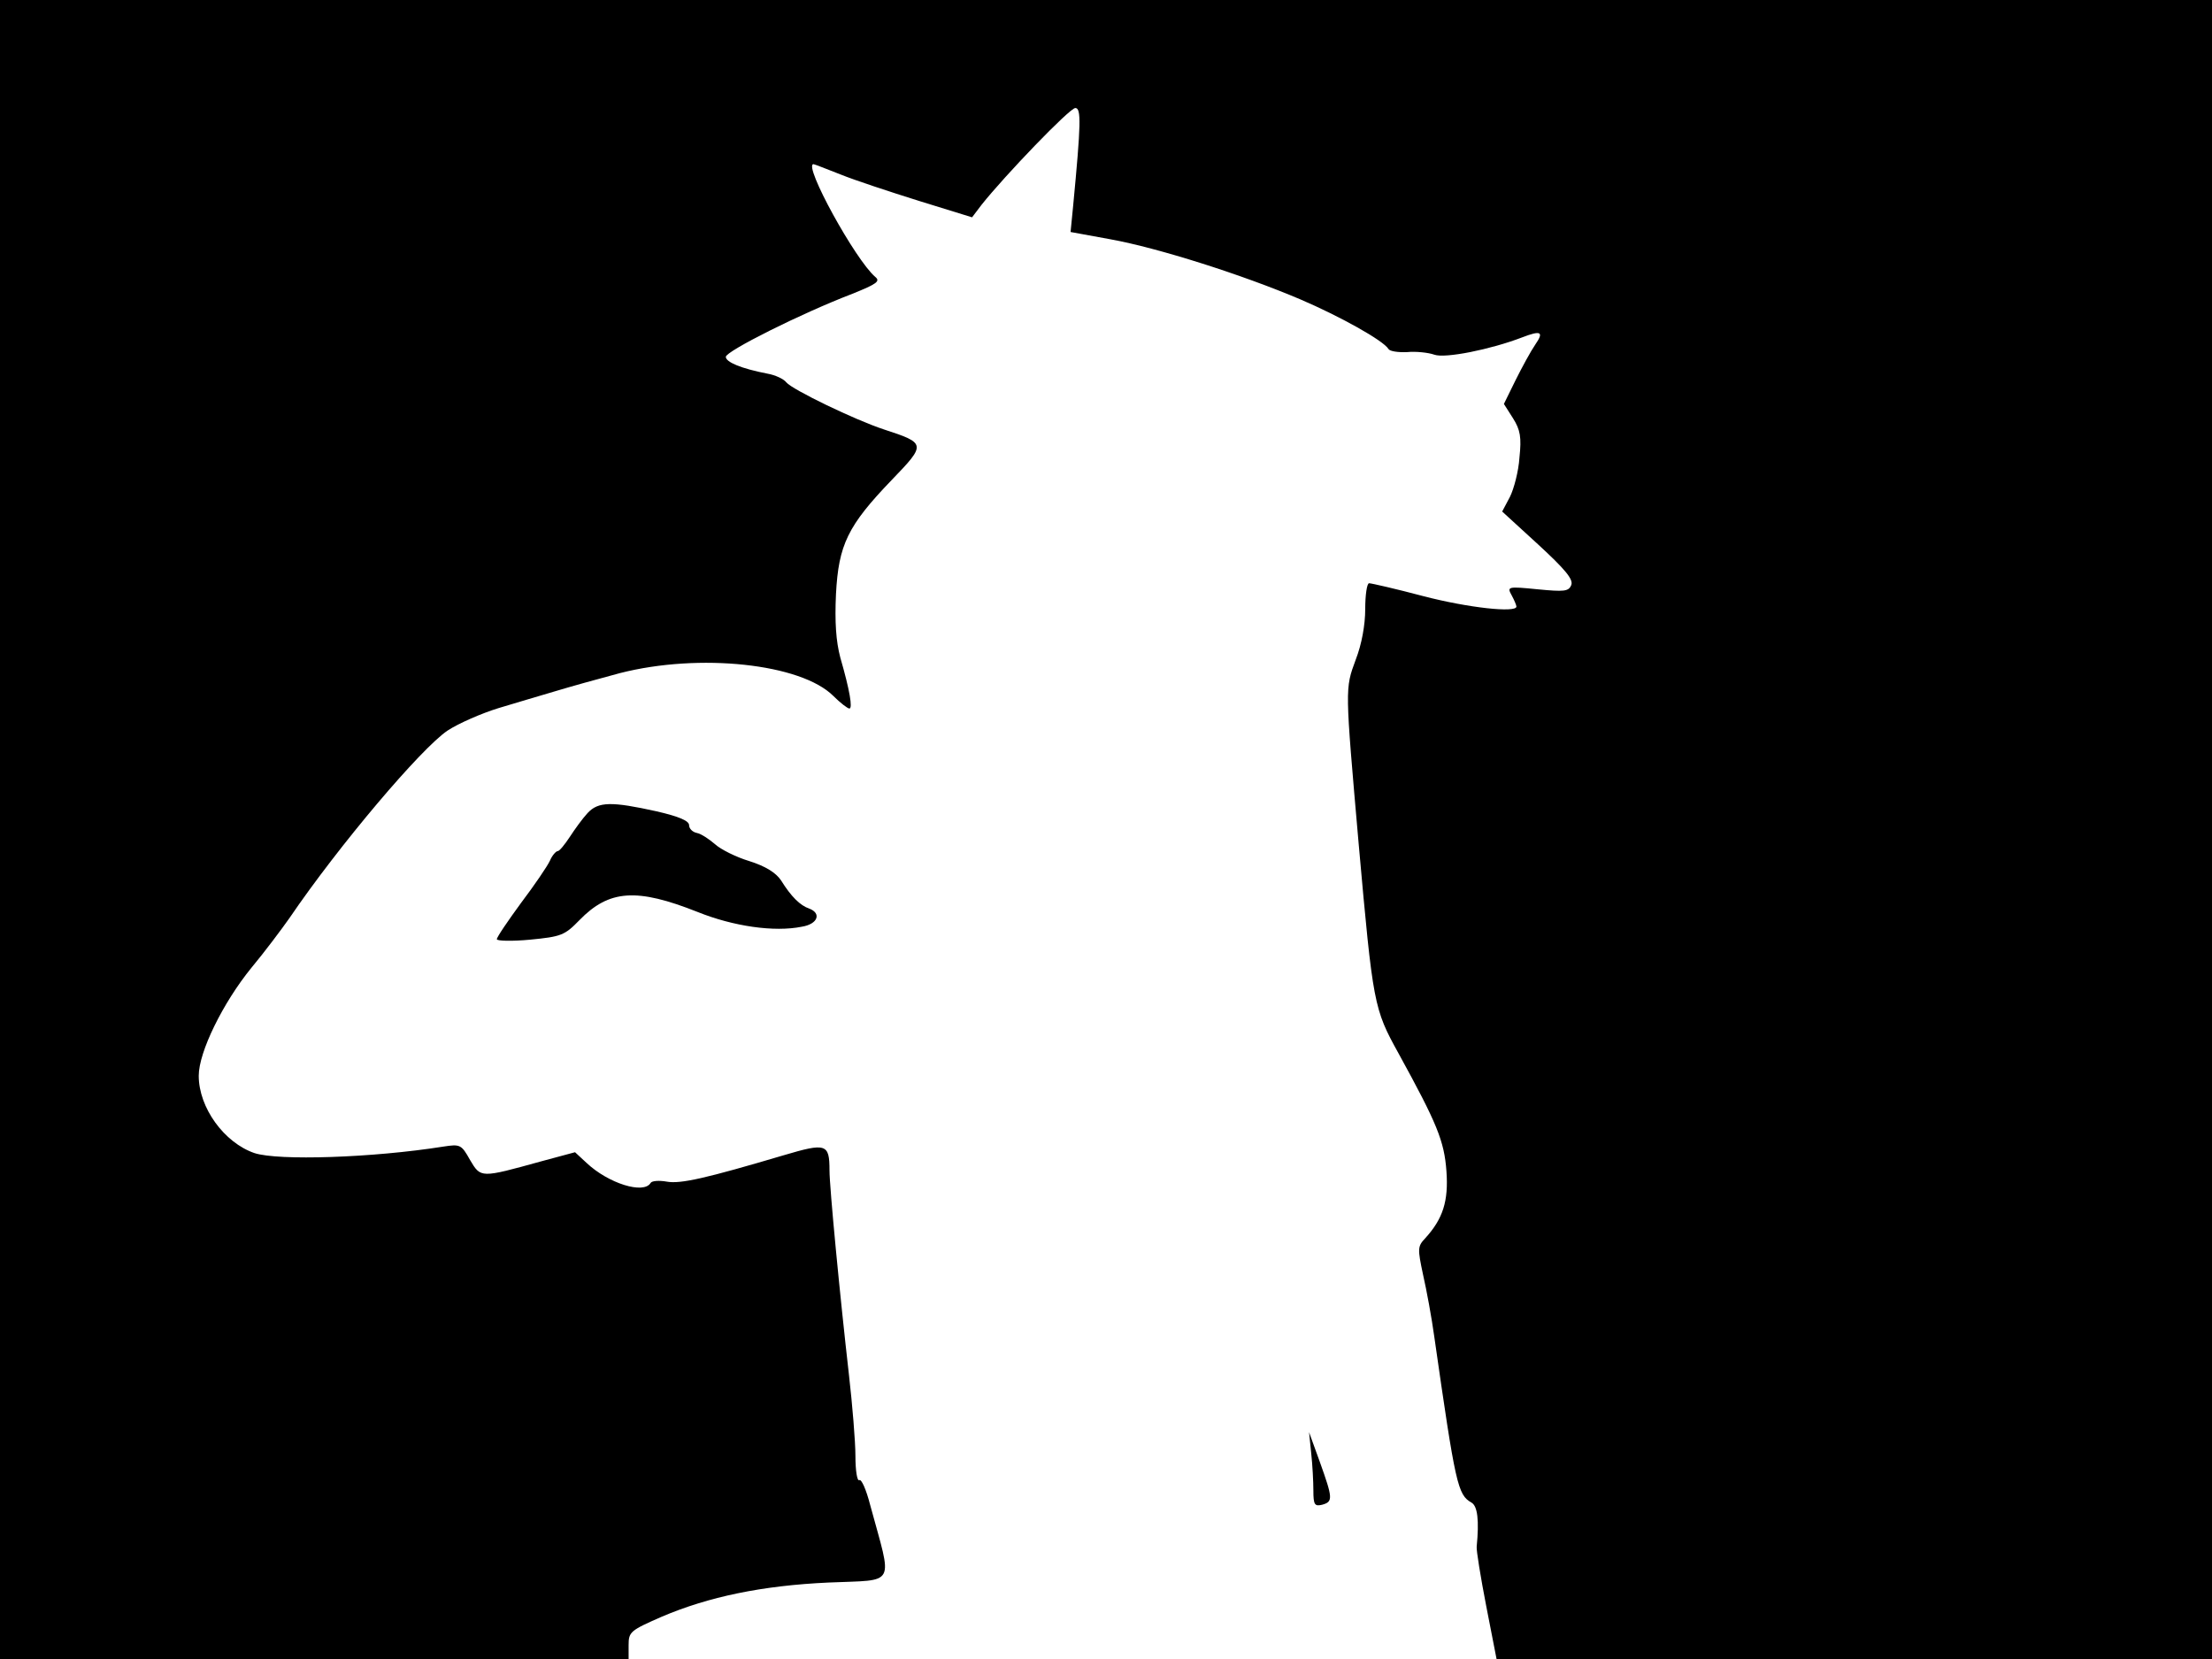<svg xmlns="http://www.w3.org/2000/svg" width="682.667" height="512" version="1.0" viewBox="0 0 512 384"><path d="M0 192v192h145.5v-3.2c0-3.1.4-3.4 7.7-6.6 10.8-4.6 23.2-7.2 38.6-7.9 15.9-.7 14.8 1.2 9.6-18-.9-3.5-2-6-2.5-5.7s-.9-2.2-.9-5.6c0-3.3-.7-11.8-1.5-18.8-2.1-18.4-4.5-43.4-4.5-47.3 0-6.2-.8-6.4-10.6-3.5-17.9 5.3-23.9 6.7-27.1 6.1-1.7-.3-3.4-.2-3.7.3-1.6 2.7-9.8.1-14.8-4.6l-2.7-2.5-7.8 2.1c-14.1 3.9-14 3.9-16.5-.3-2-3.6-2.3-3.7-6.2-3.1-16.4 2.6-38.2 3.3-43.7 1.5-7-2.4-12.9-10.5-12.9-17.9 0-5.5 5.6-16.9 12.2-25 3-3.6 6.9-8.8 8.8-11.5 11.5-16.9 30.5-39.3 36.6-43.4 2.6-1.7 7.9-4 11.8-5.2s9.8-2.9 13.1-3.9 10.1-2.9 15-4.2c18.4-4.7 41.9-2.2 49.4 5.3 1.6 1.6 3.3 2.9 3.7 2.9.8 0 .1-4.2-2.1-11.8-1-3.8-1.3-8.2-1-14.7.6-11.4 2.7-15.8 12.9-26.4 8-8.3 8-8.5-1.8-11.7-6.7-2.2-21.2-9.2-22.6-10.9-.6-.8-2.6-1.7-4.3-2-6.2-1.2-9.7-2.7-9.7-3.9 0-1.3 17.3-10 29.3-14.6 5.7-2.3 6.5-2.9 5.3-3.9C198 60.2 185.8 38 188.3 38c.2 0 3 1.1 6.3 2.4 3.2 1.3 11.4 4 18.1 6.1l12.3 3.8 2.2-2.9c5.4-6.8 20.4-22.4 21.7-22.4 1.4 0 1.3 3.7-.5 22.6l-.6 6.1 9.3 1.7c11 2 30.5 8.2 43.9 13.9 9.1 3.9 19.2 9.5 20.4 11.5.3.5 2.2.8 4.3.7 2-.2 4.9.1 6.3.6 2.5.9 13-1.2 20.3-4 4.4-1.7 5.1-1.3 3.1 1.6-1.1 1.6-3.1 5.3-4.6 8.3l-2.7 5.5 2.1 3.3c1.7 2.7 2 4.4 1.5 9.1-.2 3.2-1.3 7.3-2.2 9.1l-1.8 3.4 8.3 7.6c6.3 5.8 8.2 8.1 7.7 9.4-.6 1.5-1.6 1.6-7.8 1-7-.7-7.1-.6-6 1.4.6 1.1 1.1 2.3 1.1 2.6 0 1.5-11.1.3-21.5-2.4-6.4-1.7-12.1-3-12.6-3s-.9 2.7-.9 6c0 3.6-.8 8.1-2.2 11.7-2.5 6.8-2.5 6.2.7 42.8 3.3 37 3.5 38 9.2 48.3 8.9 16.2 10.6 20.3 11.1 27.3.5 6.9-.8 11-4.9 15.5-1.8 1.9-1.8 2.4-.5 8.5.8 3.5 2 10 2.6 14.4 4.9 34.2 5.4 36.5 8.6 38.3 1.4.8 1.8 4.1 1.2 10.2-.1.8.9 7 2.2 13.7l2.4 12.3H512V0H0z"/><path d="M136 188.2c-1.2 1.3-3 3.8-4.1 5.5-1.2 1.8-2.4 3.3-2.8 3.3s-1.3 1-1.8 2.2c-.6 1.3-3.6 5.7-6.7 9.8-3 4.1-5.6 7.9-5.6 8.4 0 .4 3.5.5 7.7.1 7.2-.7 8-1 11.4-4.5 6.9-7.1 13.3-7.5 27.4-1.9 8.2 3.3 17.7 4.7 24.1 3.4 3.7-.6 4.6-3.1 1.7-4.2-2.1-.7-4.2-2.8-6.5-6.5-1.2-1.8-3.6-3.3-7.4-4.5-3-.9-6.6-2.7-7.9-3.9-1.4-1.2-3.2-2.4-4.2-2.6s-1.8-1-1.8-1.8c0-1-2.3-2-7.5-3.2-10.4-2.3-13.5-2.3-16 .4m167.5 148.2c.3 2.7.5 6.6.5 8.6 0 3.3.3 3.7 2 3.3 2.6-.7 2.5-1.5-.5-9.9l-2.5-6.9z"/></svg>